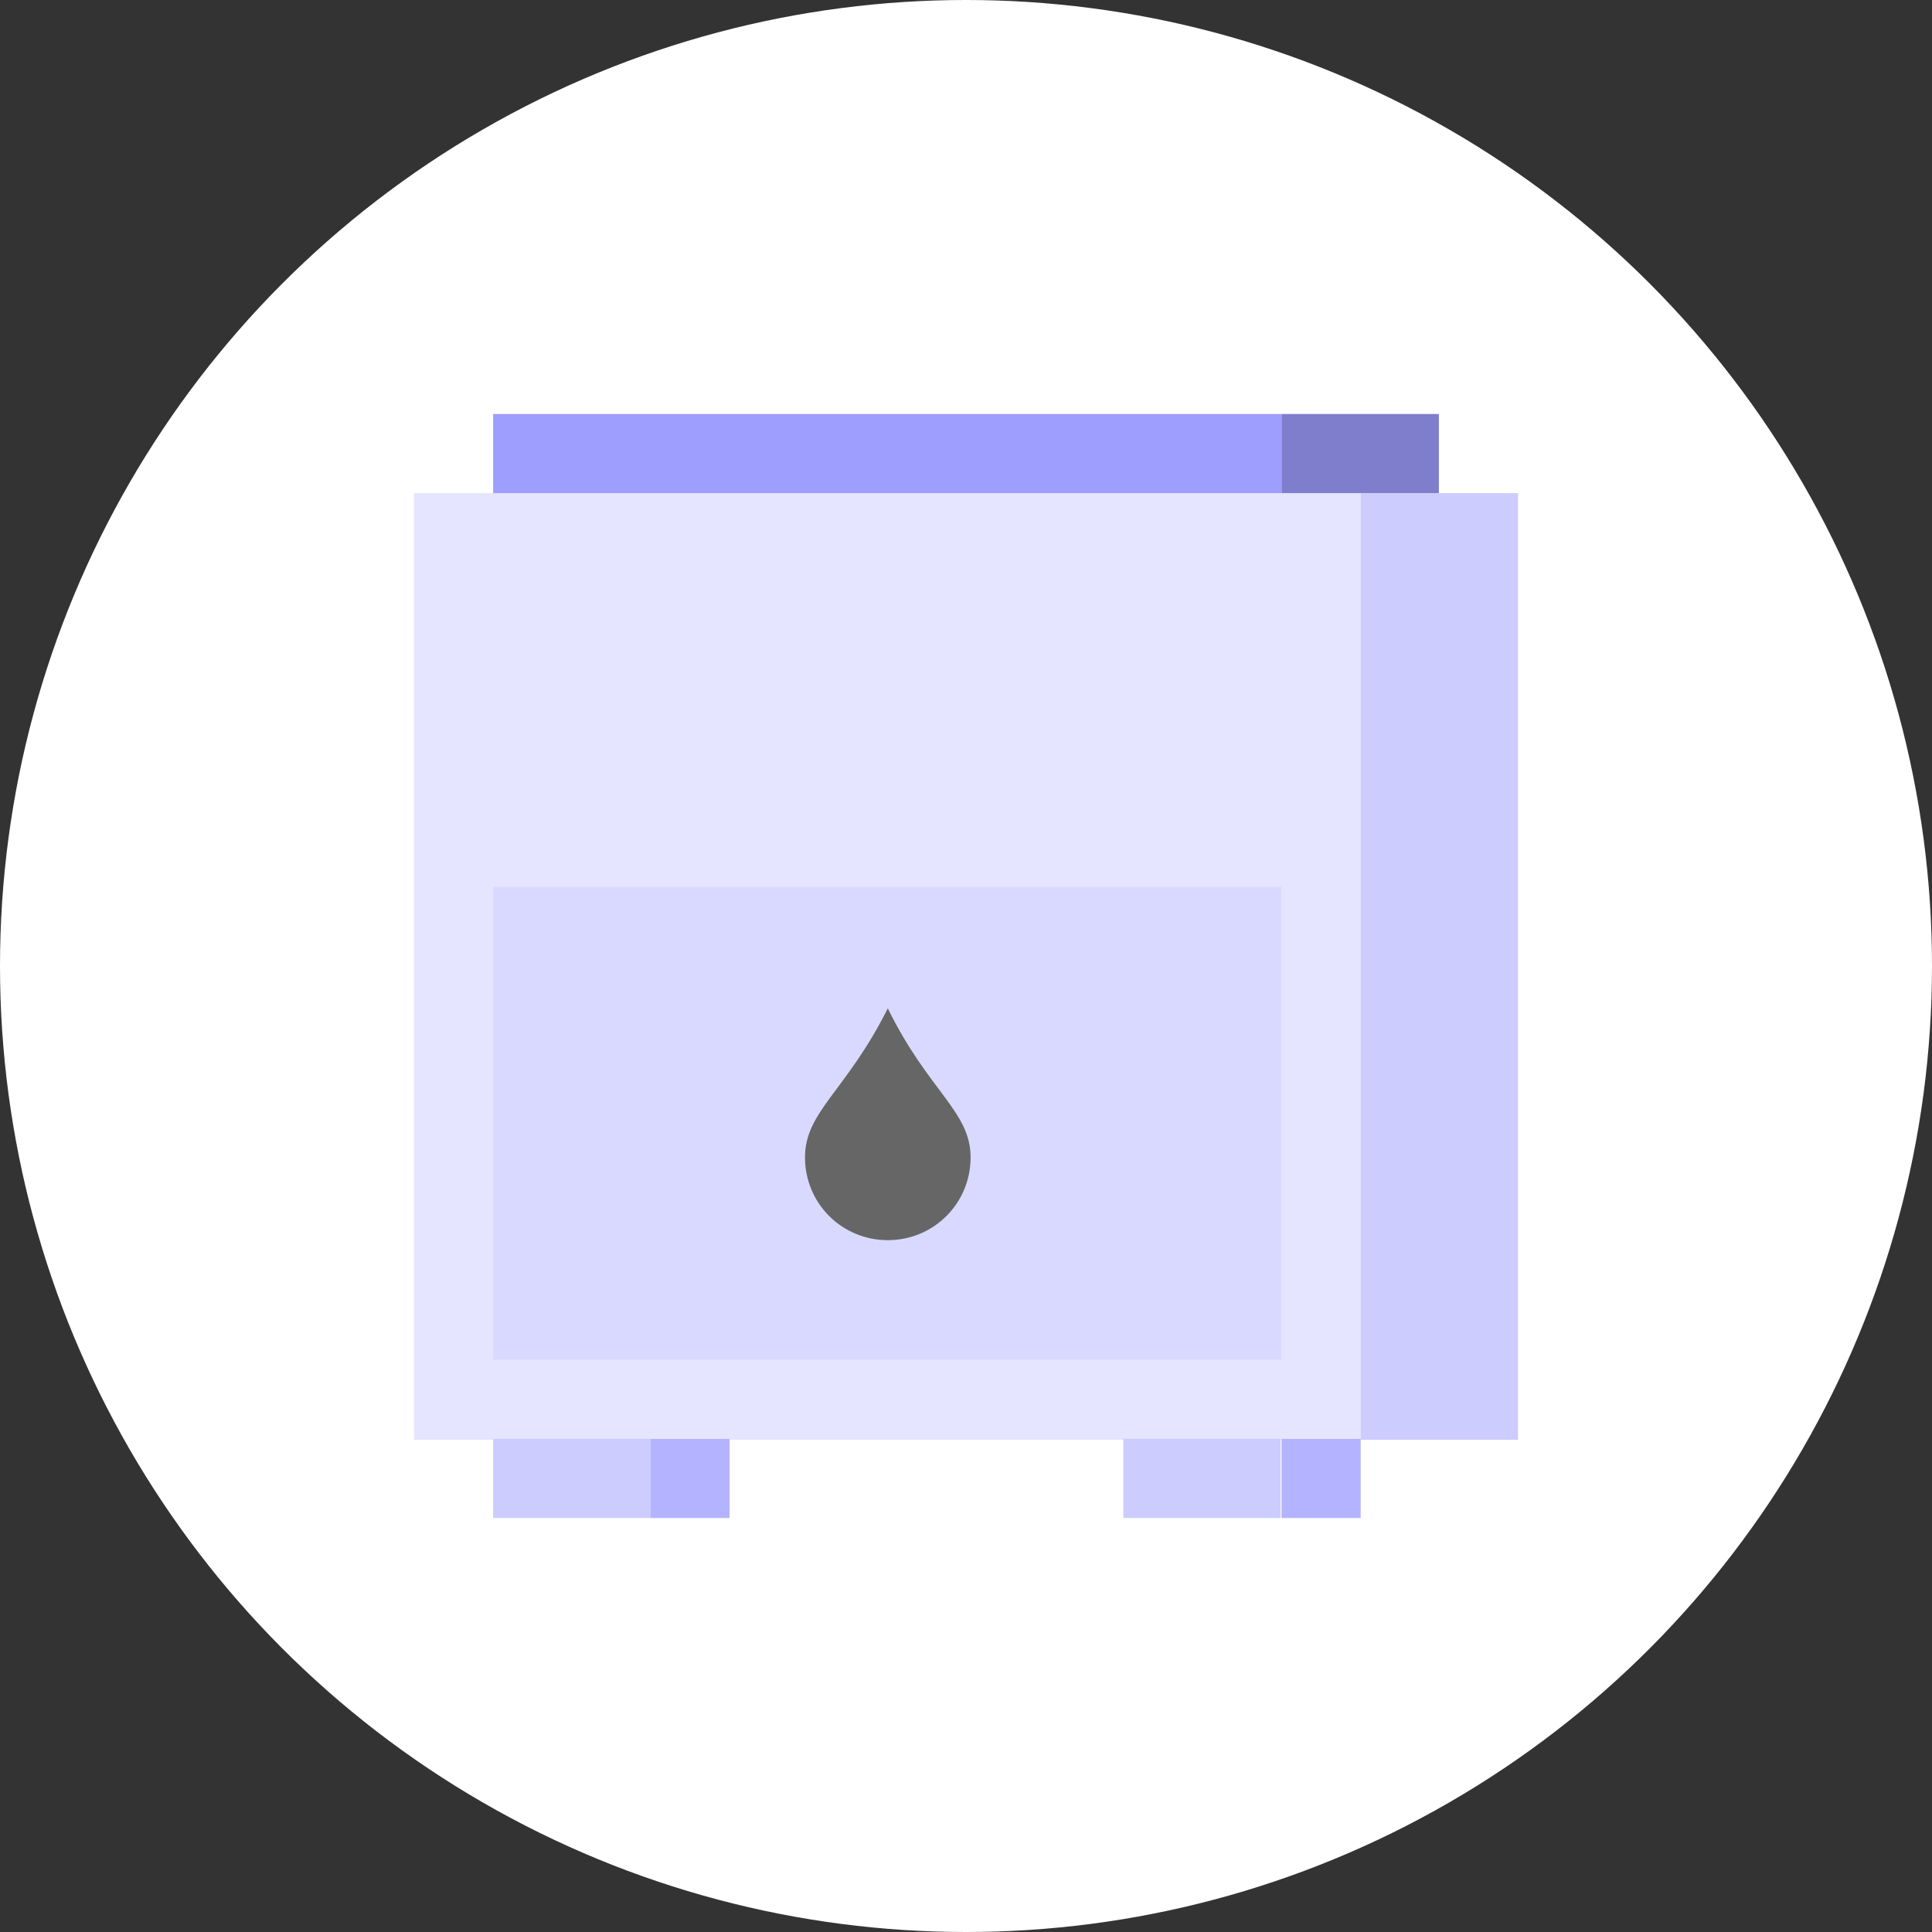 <?xml version="1.0" encoding="utf-8"?>
<!-- Generator: Adobe Illustrator 24.1.3, SVG Export Plug-In . SVG Version: 6.00 Build 0)  -->
<svg version="1.1" id="Layer_1" xmlns="http://www.w3.org/2000/svg" xmlns:xlink="http://www.w3.org/1999/xlink" x="0px" y="0px"
	 viewBox="0 0 210 210" style="enable-background:new 0 0 210 210;" xml:space="preserve">
<rect x="0" y="0" width="210" height="210" fill="#333333" stroke="none"/>
<style type="text/css">
	.st0{fill:#FFFFFF;}
	.st1{fill:#E5E5FF;}
	.st2{fill:#D9D9FF;}
	.st3{fill:#9E9EFF;}
	.st4{fill:#CCCCFF;}
	.st5{fill:#7E7ECC;}
	.st6{fill:#B3B3FF;}
	.st7{fill:#666666;}
</style>
<g id="poele-fioul-hover-state" transform="translate(-15 0)">
	<circle id="ellipse" class="st0" cx="120" cy="105" r="105"/>
	<g id="icon" transform="translate(65 50)">
		<rect id="Rectangle_153" x="-5" y="3.6" class="st1" width="102.9" height="102.9"/>
		<rect id="Rectangle_154" x="3.6" y="46.4" class="st2" width="85.7" height="51.4"/>
		<rect id="Rectangle_155" x="3.6" y="-5" class="st3" width="85.7" height="8.6"/>
		<rect id="Rectangle_156" x="3.6" y="106.4" class="st4" width="17.1" height="8.6"/>
		<rect id="Rectangle_157" x="72.1" y="106.4" class="st4" width="17.1" height="8.6"/>
		<rect id="Rectangle_158" x="97.9" y="3.6" class="st4" width="17.1" height="102.9"/>
		<rect id="Rectangle_159" x="89.3" y="-5" class="st5" width="17.1" height="8.6"/>
		<rect id="Rectangle_160" x="89.3" y="106.4" class="st6" width="8.6" height="8.6"/>
		<rect id="Rectangle_161" x="20.7" y="106.4" class="st6" width="8.6" height="8.6"/>
		<path id="Path_142" class="st7" d="M55.5,75.8c0,5-4,9-9,9s-9-4-9-9s4.5-7.2,9-16.2C50.9,68.6,55.5,70.8,55.5,75.8z"/>
	</g>
</g>
</svg>
